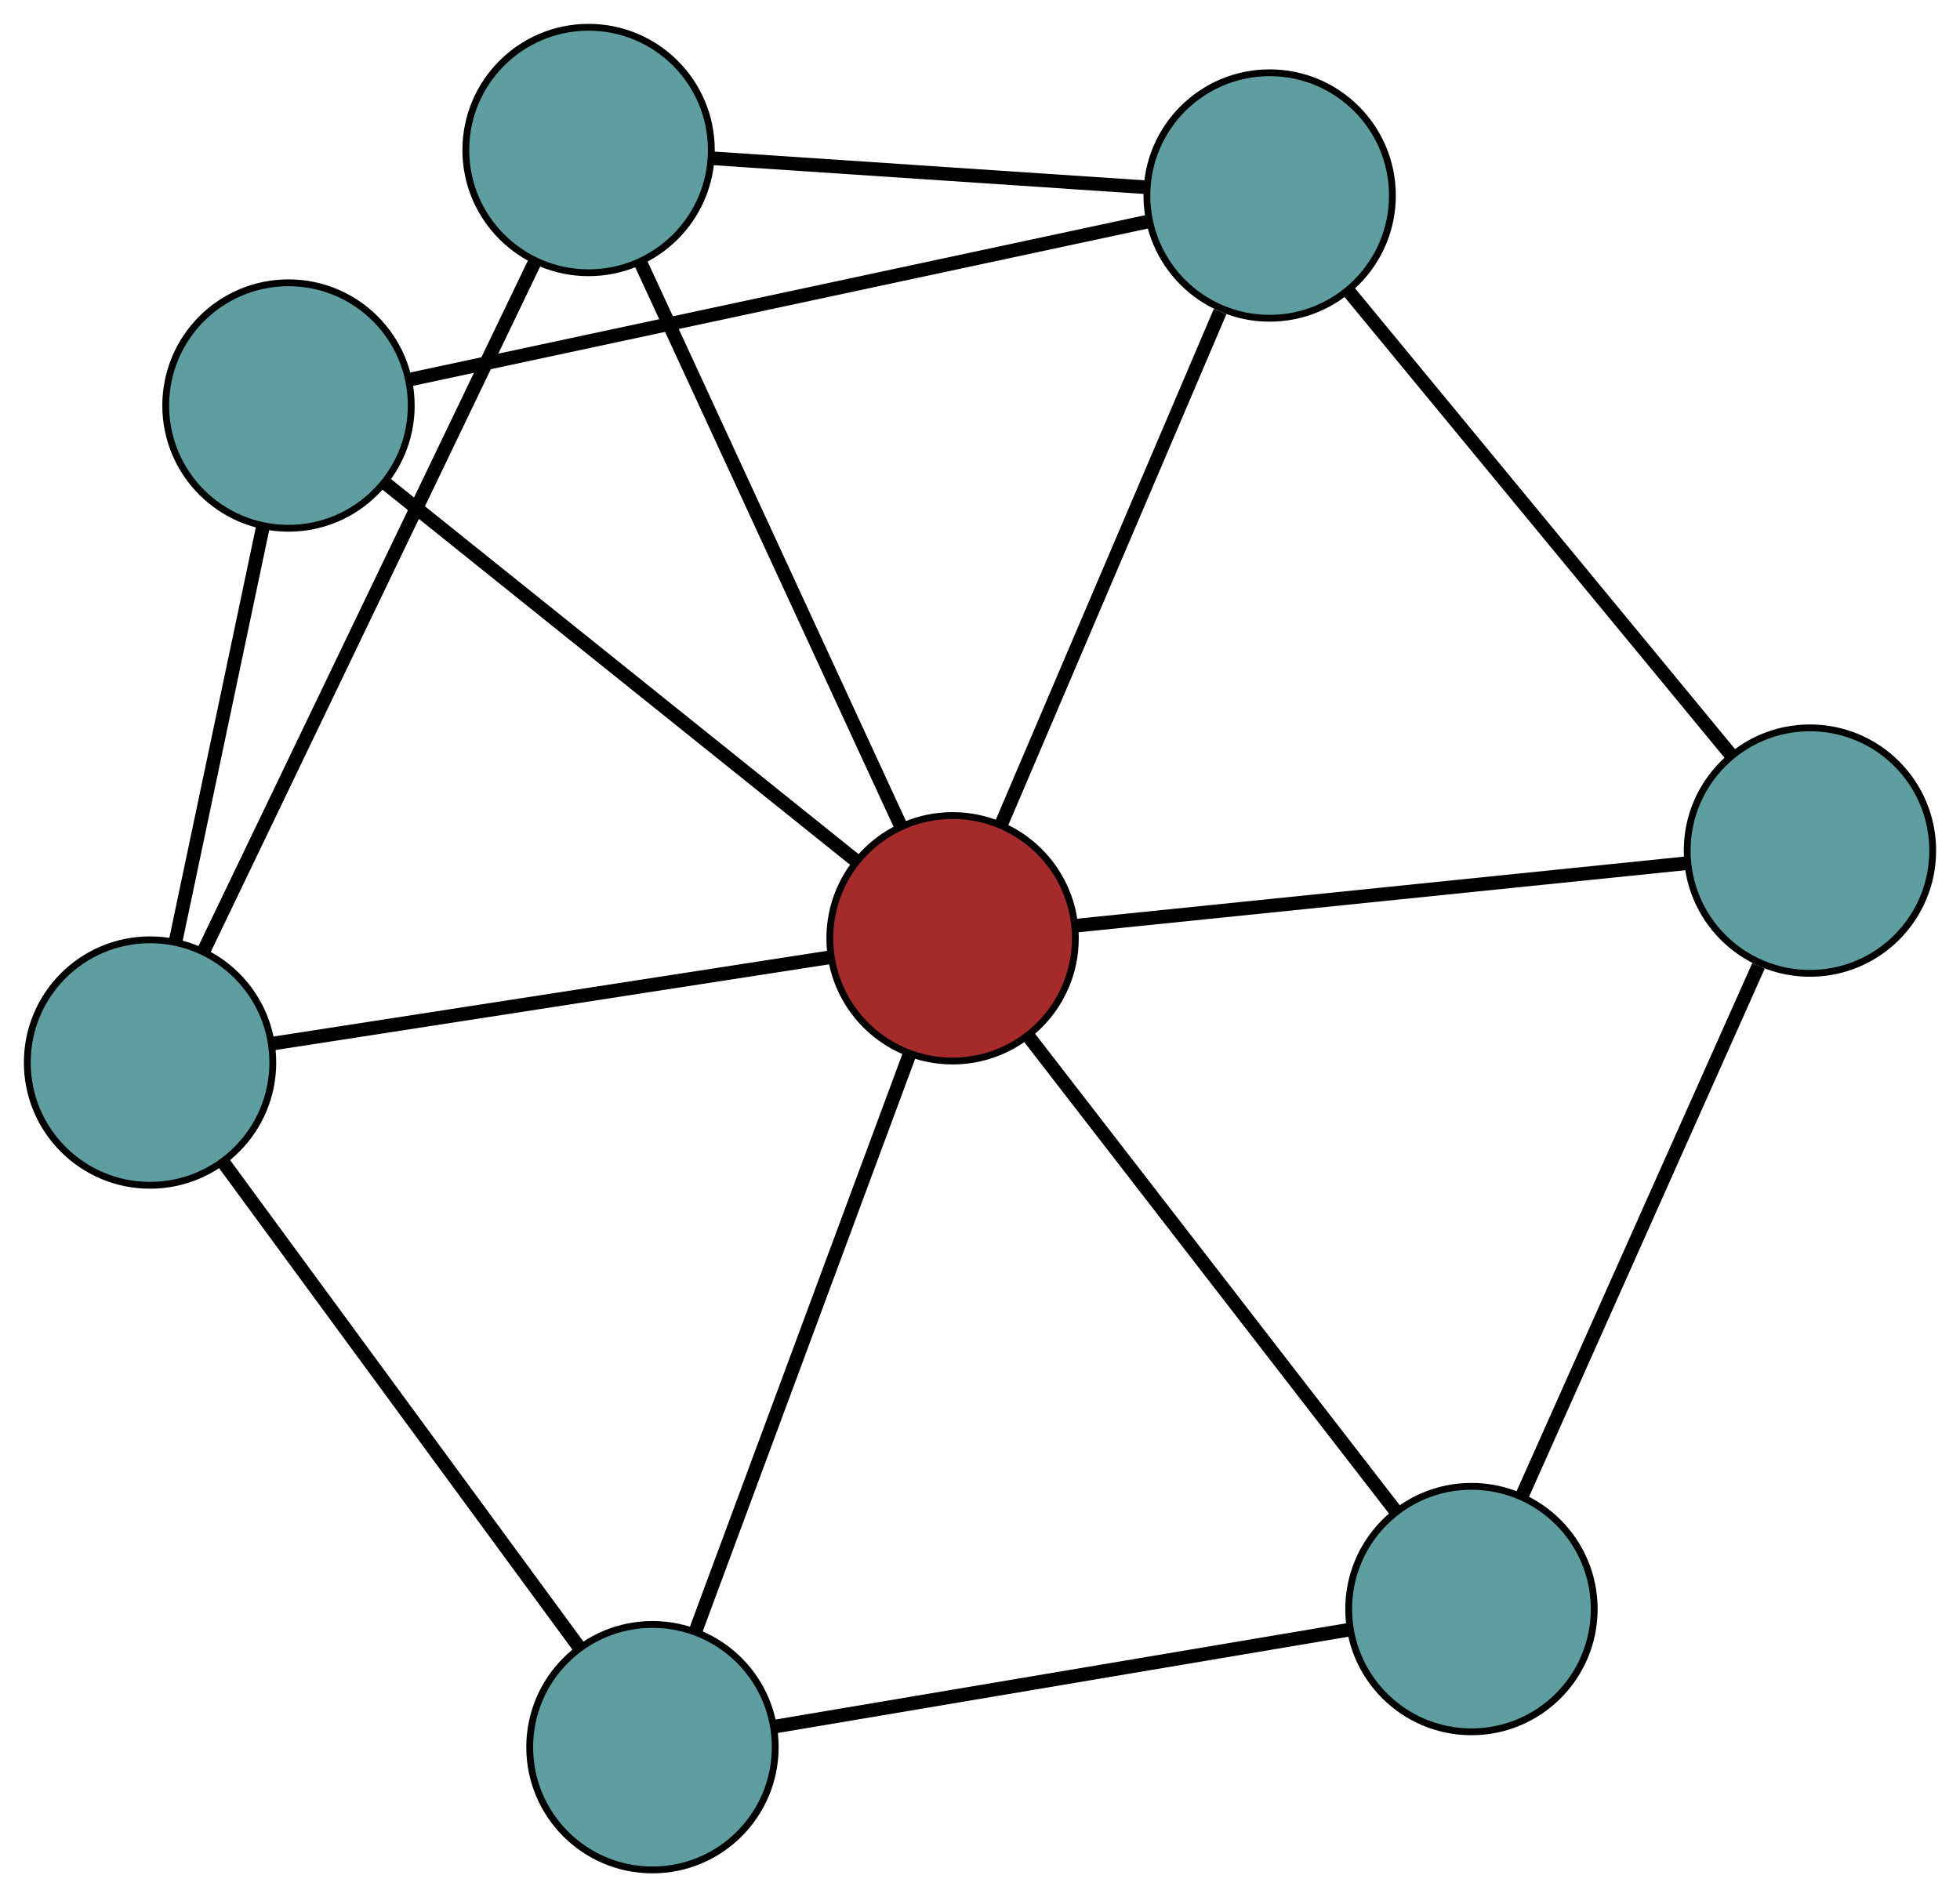 <?xml version="1.0" encoding="UTF-8" standalone="no"?>
<!DOCTYPE svg PUBLIC "-//W3C//DTD SVG 1.1//EN"
 "http://www.w3.org/Graphics/SVG/1.1/DTD/svg11.dtd">
<!-- Generated by graphviz version 2.36.0 (20140111.2315)
 -->
<!-- Title: G Pages: 1 -->
<svg width="100%" height="100%"
 viewBox="0.00 0.00 287.39 278.22" xmlns="http://www.w3.org/2000/svg" xmlns:xlink="http://www.w3.org/1999/xlink">
<g id="graph0" class="graph" transform="scale(1 1) rotate(0) translate(4 274.223)">
<title>G</title>
<!-- 0 -->
<g id="node1" class="node"><title>0</title>
<ellipse fill="cadetblue" stroke="black" cx="91.669" cy="-18" rx="18" ry="18"/>
</g>
<!-- 4 -->
<g id="node5" class="node"><title>4</title>
<ellipse fill="cadetblue" stroke="black" cx="211.755" cy="-38.254" rx="18" ry="18"/>
</g>
<!-- 0&#45;&#45;4 -->
<g id="edge1" class="edge"><title>0&#45;&#45;4</title>
<path fill="none" stroke="black" stroke-width="2" d="M109.647,-21.032C132.286,-24.85 170.958,-31.373 193.654,-35.201"/>
</g>
<!-- 5 -->
<g id="node6" class="node"><title>5</title>
<ellipse fill="cadetblue" stroke="black" cx="18" cy="-118.4" rx="18" ry="18"/>
</g>
<!-- 0&#45;&#45;5 -->
<g id="edge2" class="edge"><title>0&#45;&#45;5</title>
<path fill="none" stroke="black" stroke-width="2" d="M80.799,-32.814C66.791,-51.906 42.588,-84.89 28.675,-103.852"/>
</g>
<!-- 7 -->
<g id="node8" class="node"><title>7</title>
<ellipse fill="brown" stroke="black" cx="135.676" cy="-136.623" rx="18" ry="18"/>
</g>
<!-- 0&#45;&#45;7 -->
<g id="edge3" class="edge"><title>0&#45;&#45;7</title>
<path fill="none" stroke="black" stroke-width="2" d="M97.975,-34.996C106.34,-57.546 121.023,-97.124 129.382,-119.659"/>
</g>
<!-- 1 -->
<g id="node2" class="node"><title>1</title>
<ellipse fill="cadetblue" stroke="black" cx="261.388" cy="-149.483" rx="18" ry="18"/>
</g>
<!-- 1&#45;&#45;4 -->
<g id="edge4" class="edge"><title>1&#45;&#45;4</title>
<path fill="none" stroke="black" stroke-width="2" d="M253.849,-132.59C244.467,-111.562 228.541,-75.873 219.201,-54.942"/>
</g>
<!-- 6 -->
<g id="node7" class="node"><title>6</title>
<ellipse fill="cadetblue" stroke="black" cx="182.165" cy="-245.551" rx="18" ry="18"/>
</g>
<!-- 1&#45;&#45;6 -->
<g id="edge5" class="edge"><title>1&#45;&#45;6</title>
<path fill="none" stroke="black" stroke-width="2" d="M249.698,-163.658C234.634,-181.926 208.607,-213.487 193.645,-231.63"/>
</g>
<!-- 1&#45;&#45;7 -->
<g id="edge6" class="edge"><title>1&#45;&#45;7</title>
<path fill="none" stroke="black" stroke-width="2" d="M243.376,-147.64C219.478,-145.196 177.535,-140.905 153.654,-138.462"/>
</g>
<!-- 2 -->
<g id="node3" class="node"><title>2</title>
<ellipse fill="cadetblue" stroke="black" cx="38.299" cy="-214.752" rx="18" ry="18"/>
</g>
<!-- 2&#45;&#45;5 -->
<g id="edge7" class="edge"><title>2&#45;&#45;5</title>
<path fill="none" stroke="black" stroke-width="2" d="M34.575,-197.08C30.936,-179.804 25.423,-153.636 21.768,-136.287"/>
</g>
<!-- 2&#45;&#45;6 -->
<g id="edge8" class="edge"><title>2&#45;&#45;6</title>
<path fill="none" stroke="black" stroke-width="2" d="M55.94,-218.529C83.551,-224.44 136.68,-235.814 164.38,-241.744"/>
</g>
<!-- 2&#45;&#45;7 -->
<g id="edge9" class="edge"><title>2&#45;&#45;7</title>
<path fill="none" stroke="black" stroke-width="2" d="M52.667,-203.224C71.183,-188.368 103.175,-162.7 121.565,-147.945"/>
</g>
<!-- 3 -->
<g id="node4" class="node"><title>3</title>
<ellipse fill="cadetblue" stroke="black" cx="82.303" cy="-252.223" rx="18" ry="18"/>
</g>
<!-- 3&#45;&#45;5 -->
<g id="edge10" class="edge"><title>3&#45;&#45;5</title>
<path fill="none" stroke="black" stroke-width="2" d="M74.418,-235.814C62.077,-210.13 38.33,-160.711 25.949,-134.944"/>
</g>
<!-- 3&#45;&#45;6 -->
<g id="edge11" class="edge"><title>3&#45;&#45;6</title>
<path fill="none" stroke="black" stroke-width="2" d="M100.619,-251C118.638,-249.796 145.987,-247.968 163.965,-246.767"/>
</g>
<!-- 3&#45;&#45;7 -->
<g id="edge12" class="edge"><title>3&#45;&#45;7</title>
<path fill="none" stroke="black" stroke-width="2" d="M89.95,-235.661C100.096,-213.685 117.904,-175.115 128.043,-153.155"/>
</g>
<!-- 4&#45;&#45;7 -->
<g id="edge13" class="edge"><title>4&#45;&#45;7</title>
<path fill="none" stroke="black" stroke-width="2" d="M200.529,-52.769C186.062,-71.474 161.068,-103.791 146.7,-122.369"/>
</g>
<!-- 5&#45;&#45;7 -->
<g id="edge14" class="edge"><title>5&#45;&#45;7</title>
<path fill="none" stroke="black" stroke-width="2" d="M35.872,-121.168C57.99,-124.593 95.44,-130.392 117.635,-133.829"/>
</g>
<!-- 6&#45;&#45;7 -->
<g id="edge15" class="edge"><title>6&#45;&#45;7</title>
<path fill="none" stroke="black" stroke-width="2" d="M174.901,-228.531C166.168,-208.067 151.6,-173.934 142.889,-153.524"/>
</g>
</g>
</svg>

